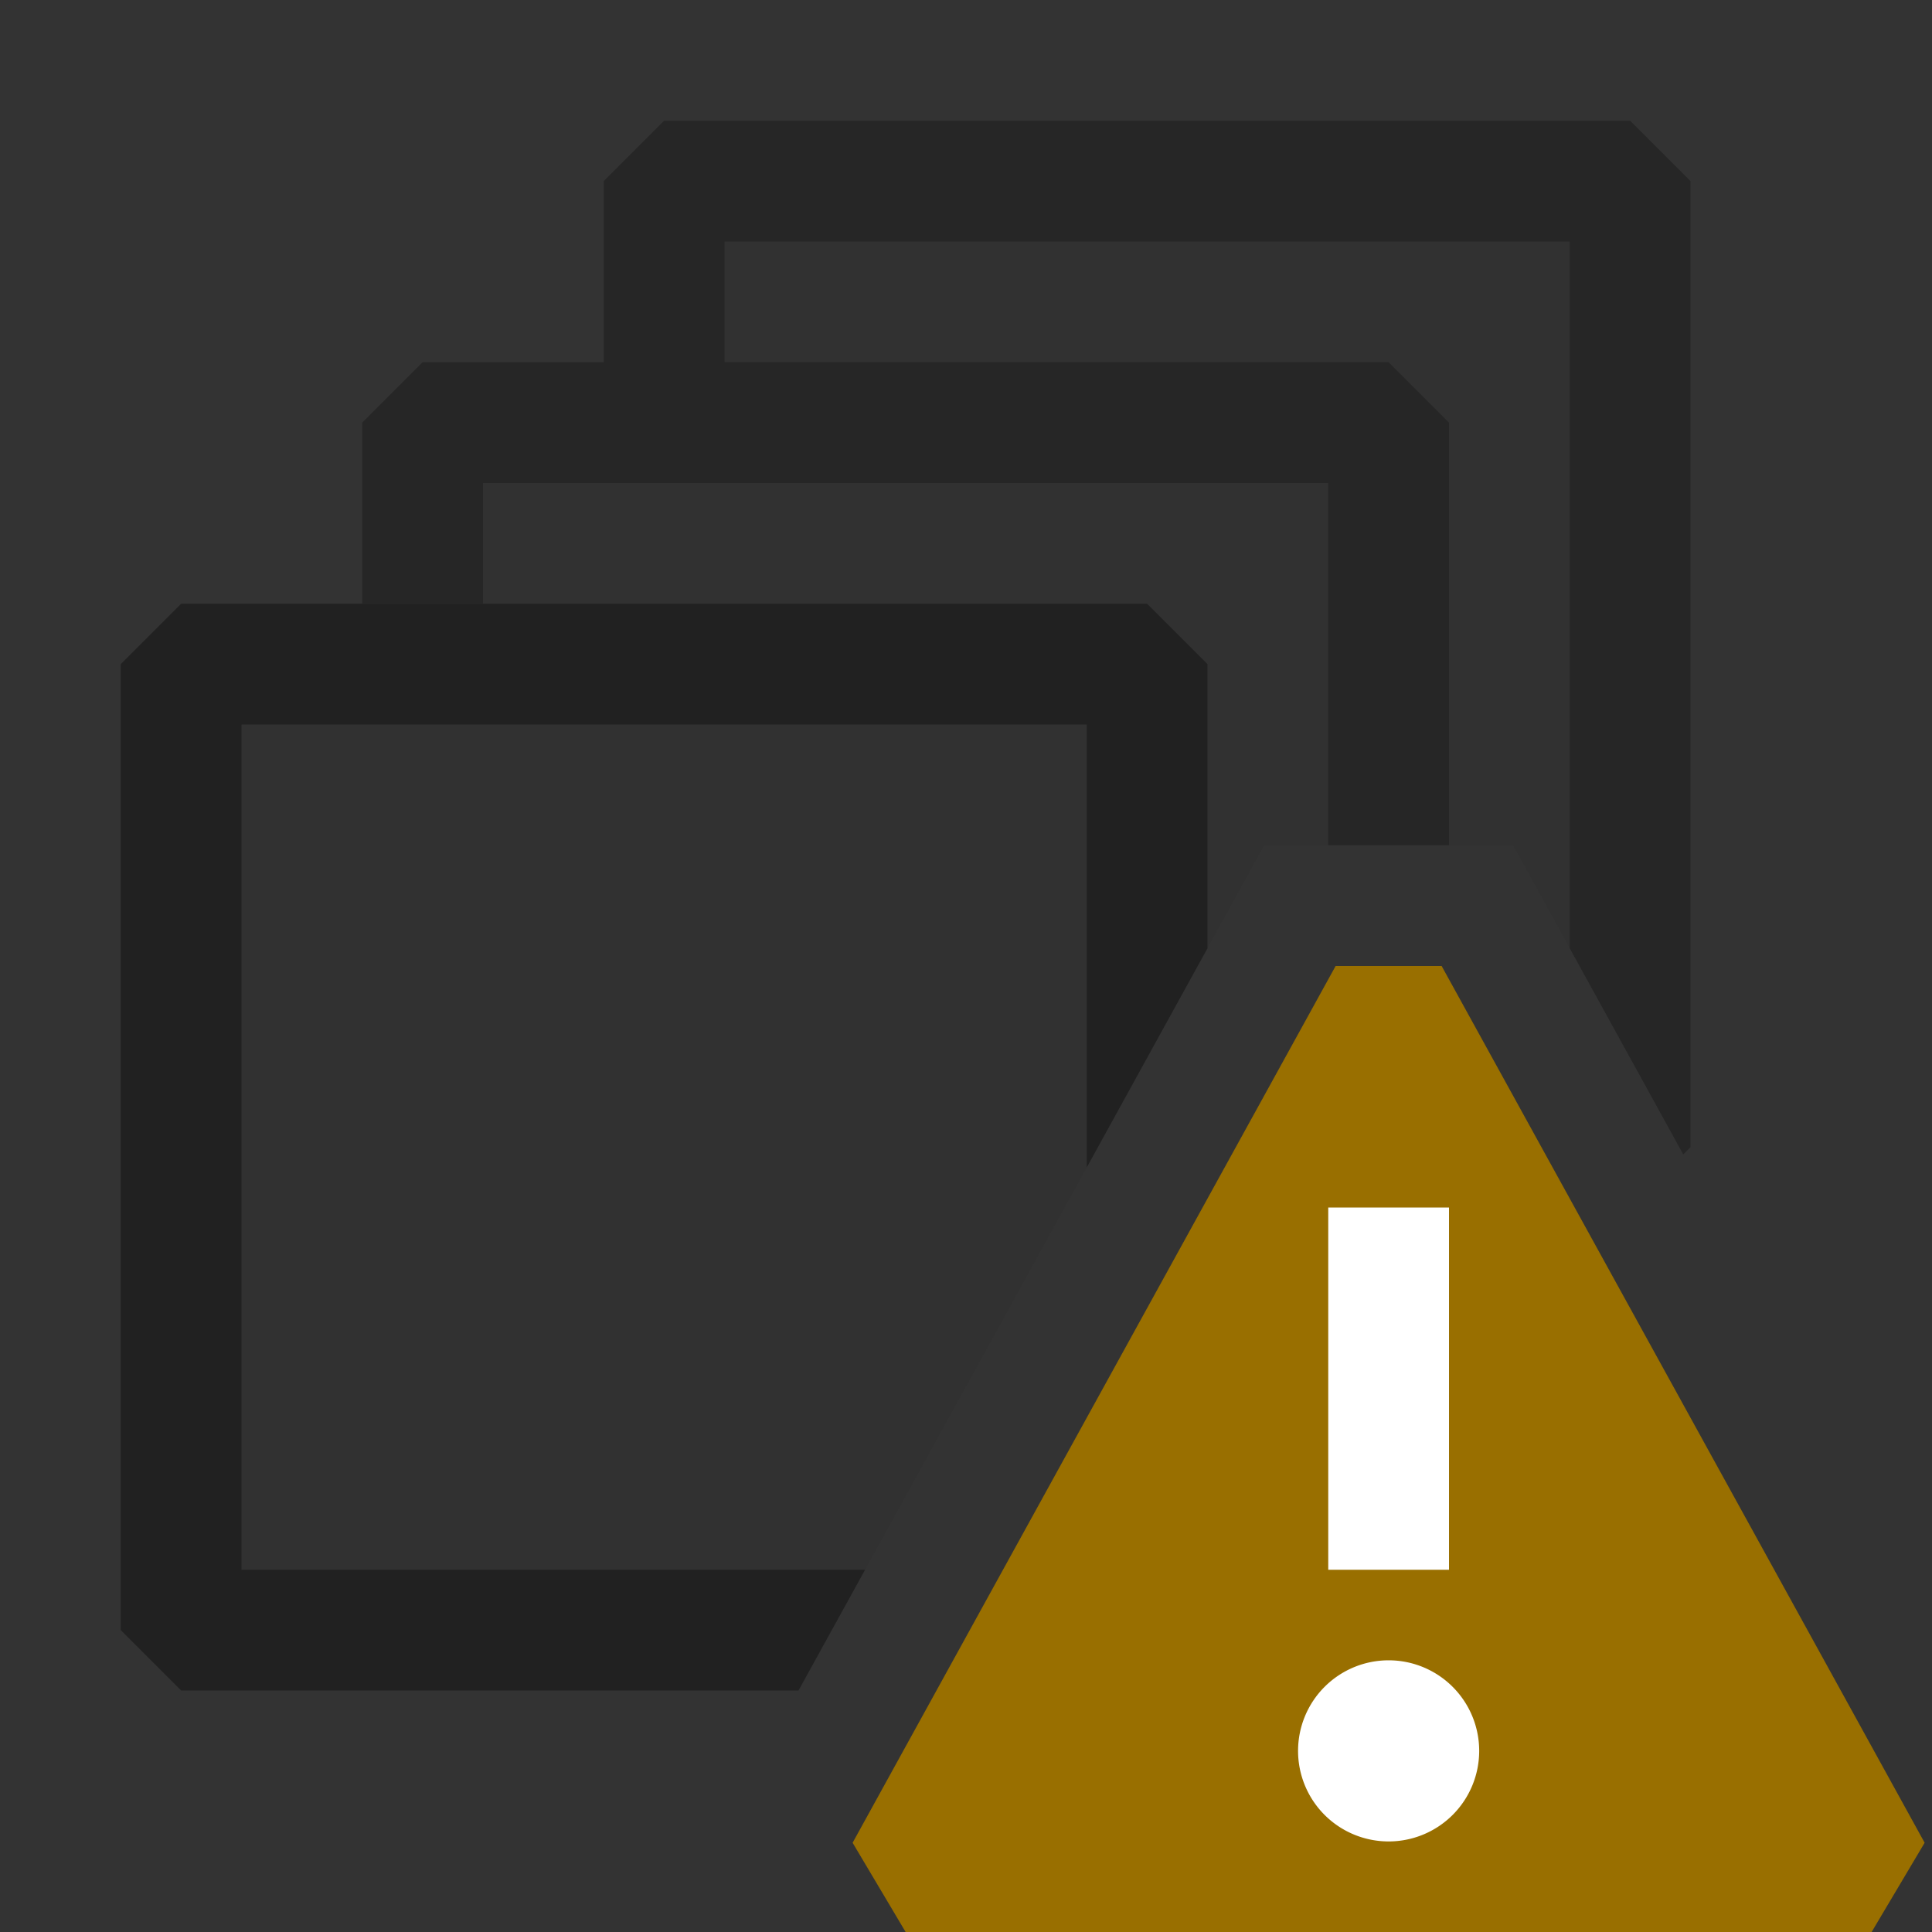<svg xmlns="http://www.w3.org/2000/svg" viewBox="0 0 16 16">
  <rect x="0" y="0" width="16" height="16" fill="#333333" stroke="none"/>
  <defs>
    <style>.canvas{fill: none; opacity: 0;}.light-yellow{fill: #996f00; opacity: 1;}.white{fill: #ffffff; opacity: 1;}.light-defaultgrey-10{fill: #212121; opacity: 0.1;}.light-defaultgrey{fill: #212121; opacity: 1;}.cls-1{opacity:0.75;}</style>
  </defs>
  <g id="canvas">
    <path class="canvas" d="M16,16H0V0H16Z" />
    <path class="canvas" d="M16,16H0V0H16Z" />
    <path class="canvas" d="M16,16H0V0H16Z" />
  </g>
  <g id="level-1">
    <path class="light-yellow" d="M15.5,16h-8l-.439-.739,4-7.261h.878l4,7.261Z" />
    <path class="white" d="M12,13H11V10h1Zm.25,1.5a.75.75,0,1,1-.75-.75A.75.75,0,0,1,12.25,14.5Z" />
    <g class="cls-1">
      <path class="light-defaultgrey-10" d="M9.5,5h-6V3.5h2v-2h8V8.76L12.53,7H10.47L10,7.853V5.5Z" />
      <path class="light-defaultgrey" d="M11,4H4V5H3V3.5L3.5,3H5V1.5L5.5,1h8l.5.5v8l-.06.06L13,7.853V2H6V3h5.5l.5.5V7H11Z" />
    </g>
    <path class="light-defaultgrey-10" d="M6.889,13.5H1.5v-8h8V8.76Z" />
    <path class="light-defaultgrey" d="M6.613,14H1.5L1,13.5v-8L1.5,5h8l.5.5V7.853L9,9.668V6H2v7H7.164Z" />
  </g>
</svg>
